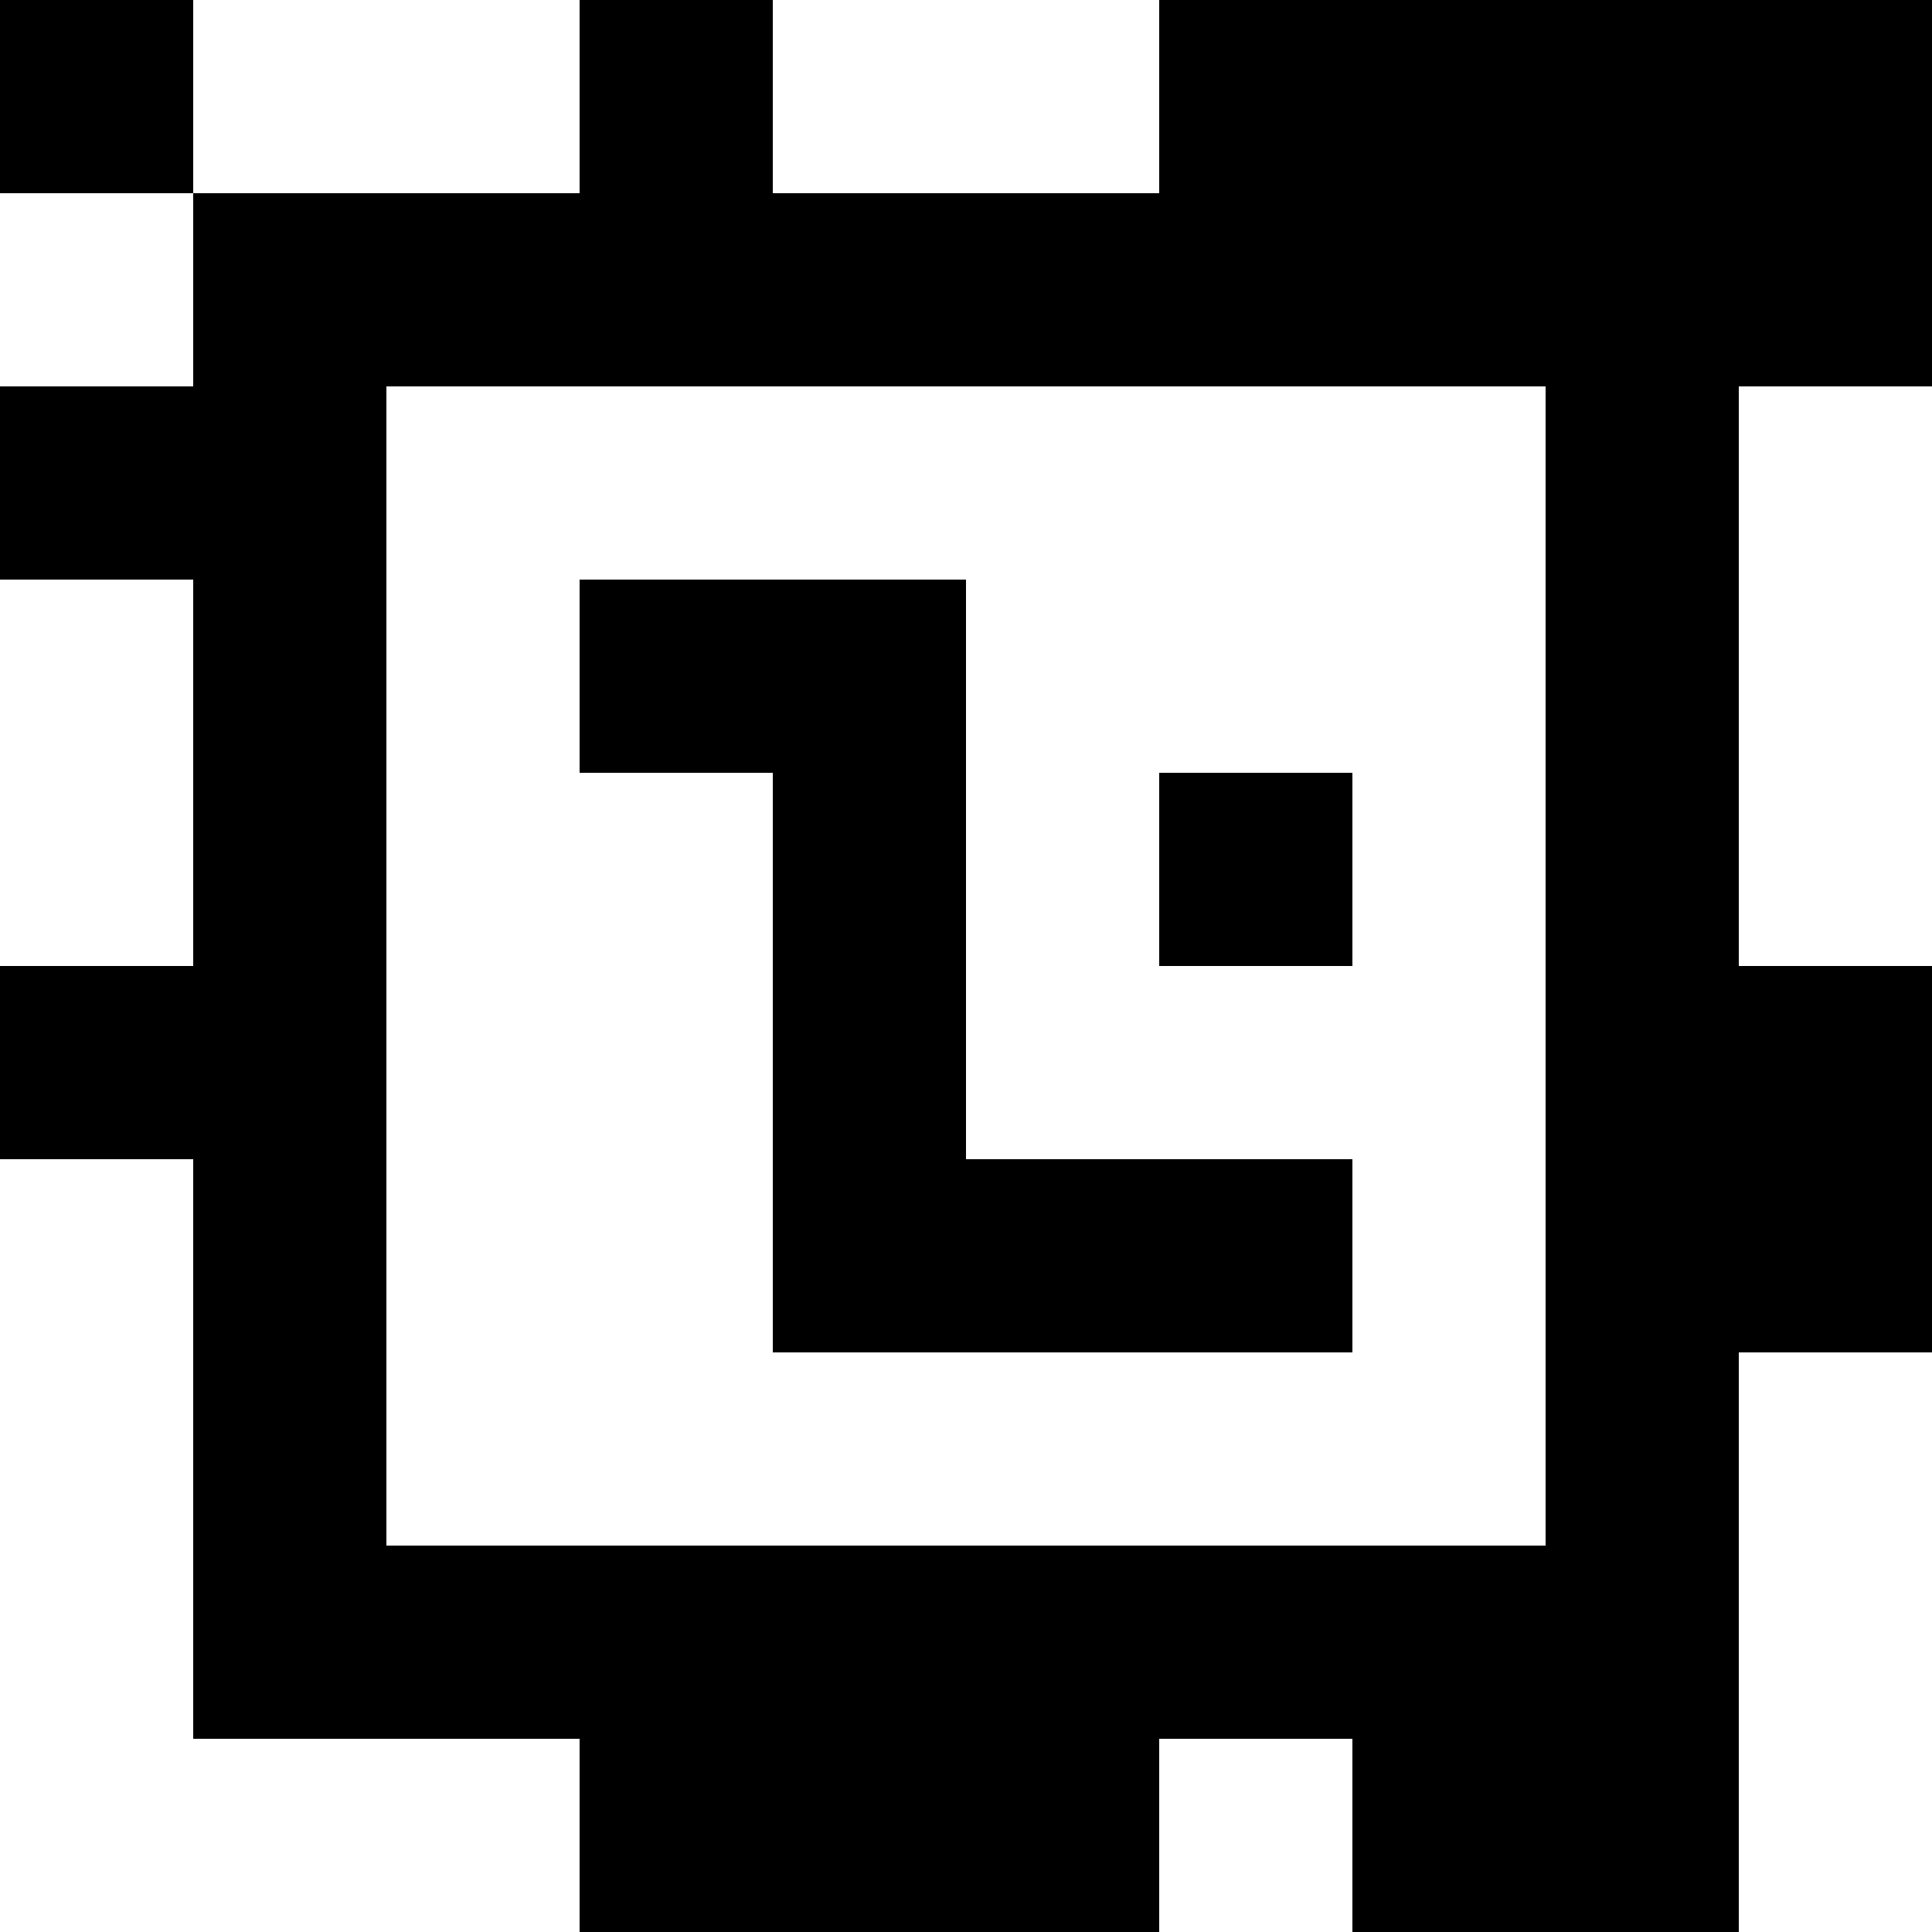 <?xml version="1.0" standalone="yes"?>
<svg xmlns="http://www.w3.org/2000/svg" width="100" height="100">
<rect width="100%" height="100%" fill="#808080" stroke="none"/>
<path style="fill:#000000; stroke:none;" d="M0 0L0 10L10 10L10 20L0 20L0 30L10 30L10 50L0 50L0 60L10 60L10 90L30 90L30 100L60 100L60 90L70 90L70 100L90 100L90 70L100 70L100 50L90 50L90 20L100 20L100 0L60 0L60 10L40 10L40 0L30 0L30 10L10 10L10 0L0 0z"/>
<path style="fill:#ffffff; stroke:none;" d="M10 0L10 10L30 10L30 0L10 0M40 0L40 10L60 10L60 0L40 0M0 10L0 20L10 20L10 10L0 10M20 20L20 80L80 80L80 20L20 20M90 20L90 50L100 50L100 20L90 20M0 30L0 50L10 50L10 30L0 30z"/>
<path style="fill:#000000; stroke:none;" d="M30 30L30 40L40 40L40 70L70 70L70 60L50 60L50 30L30 30M60 40L60 50L70 50L70 40L60 40z"/>
<path style="fill:#ffffff; stroke:none;" d="M0 60L0 100L30 100L30 90L10 90L10 60L0 60M90 70L90 100L100 100L100 70L90 70M60 90L60 100L70 100L70 90L60 90z"/>
</svg>
